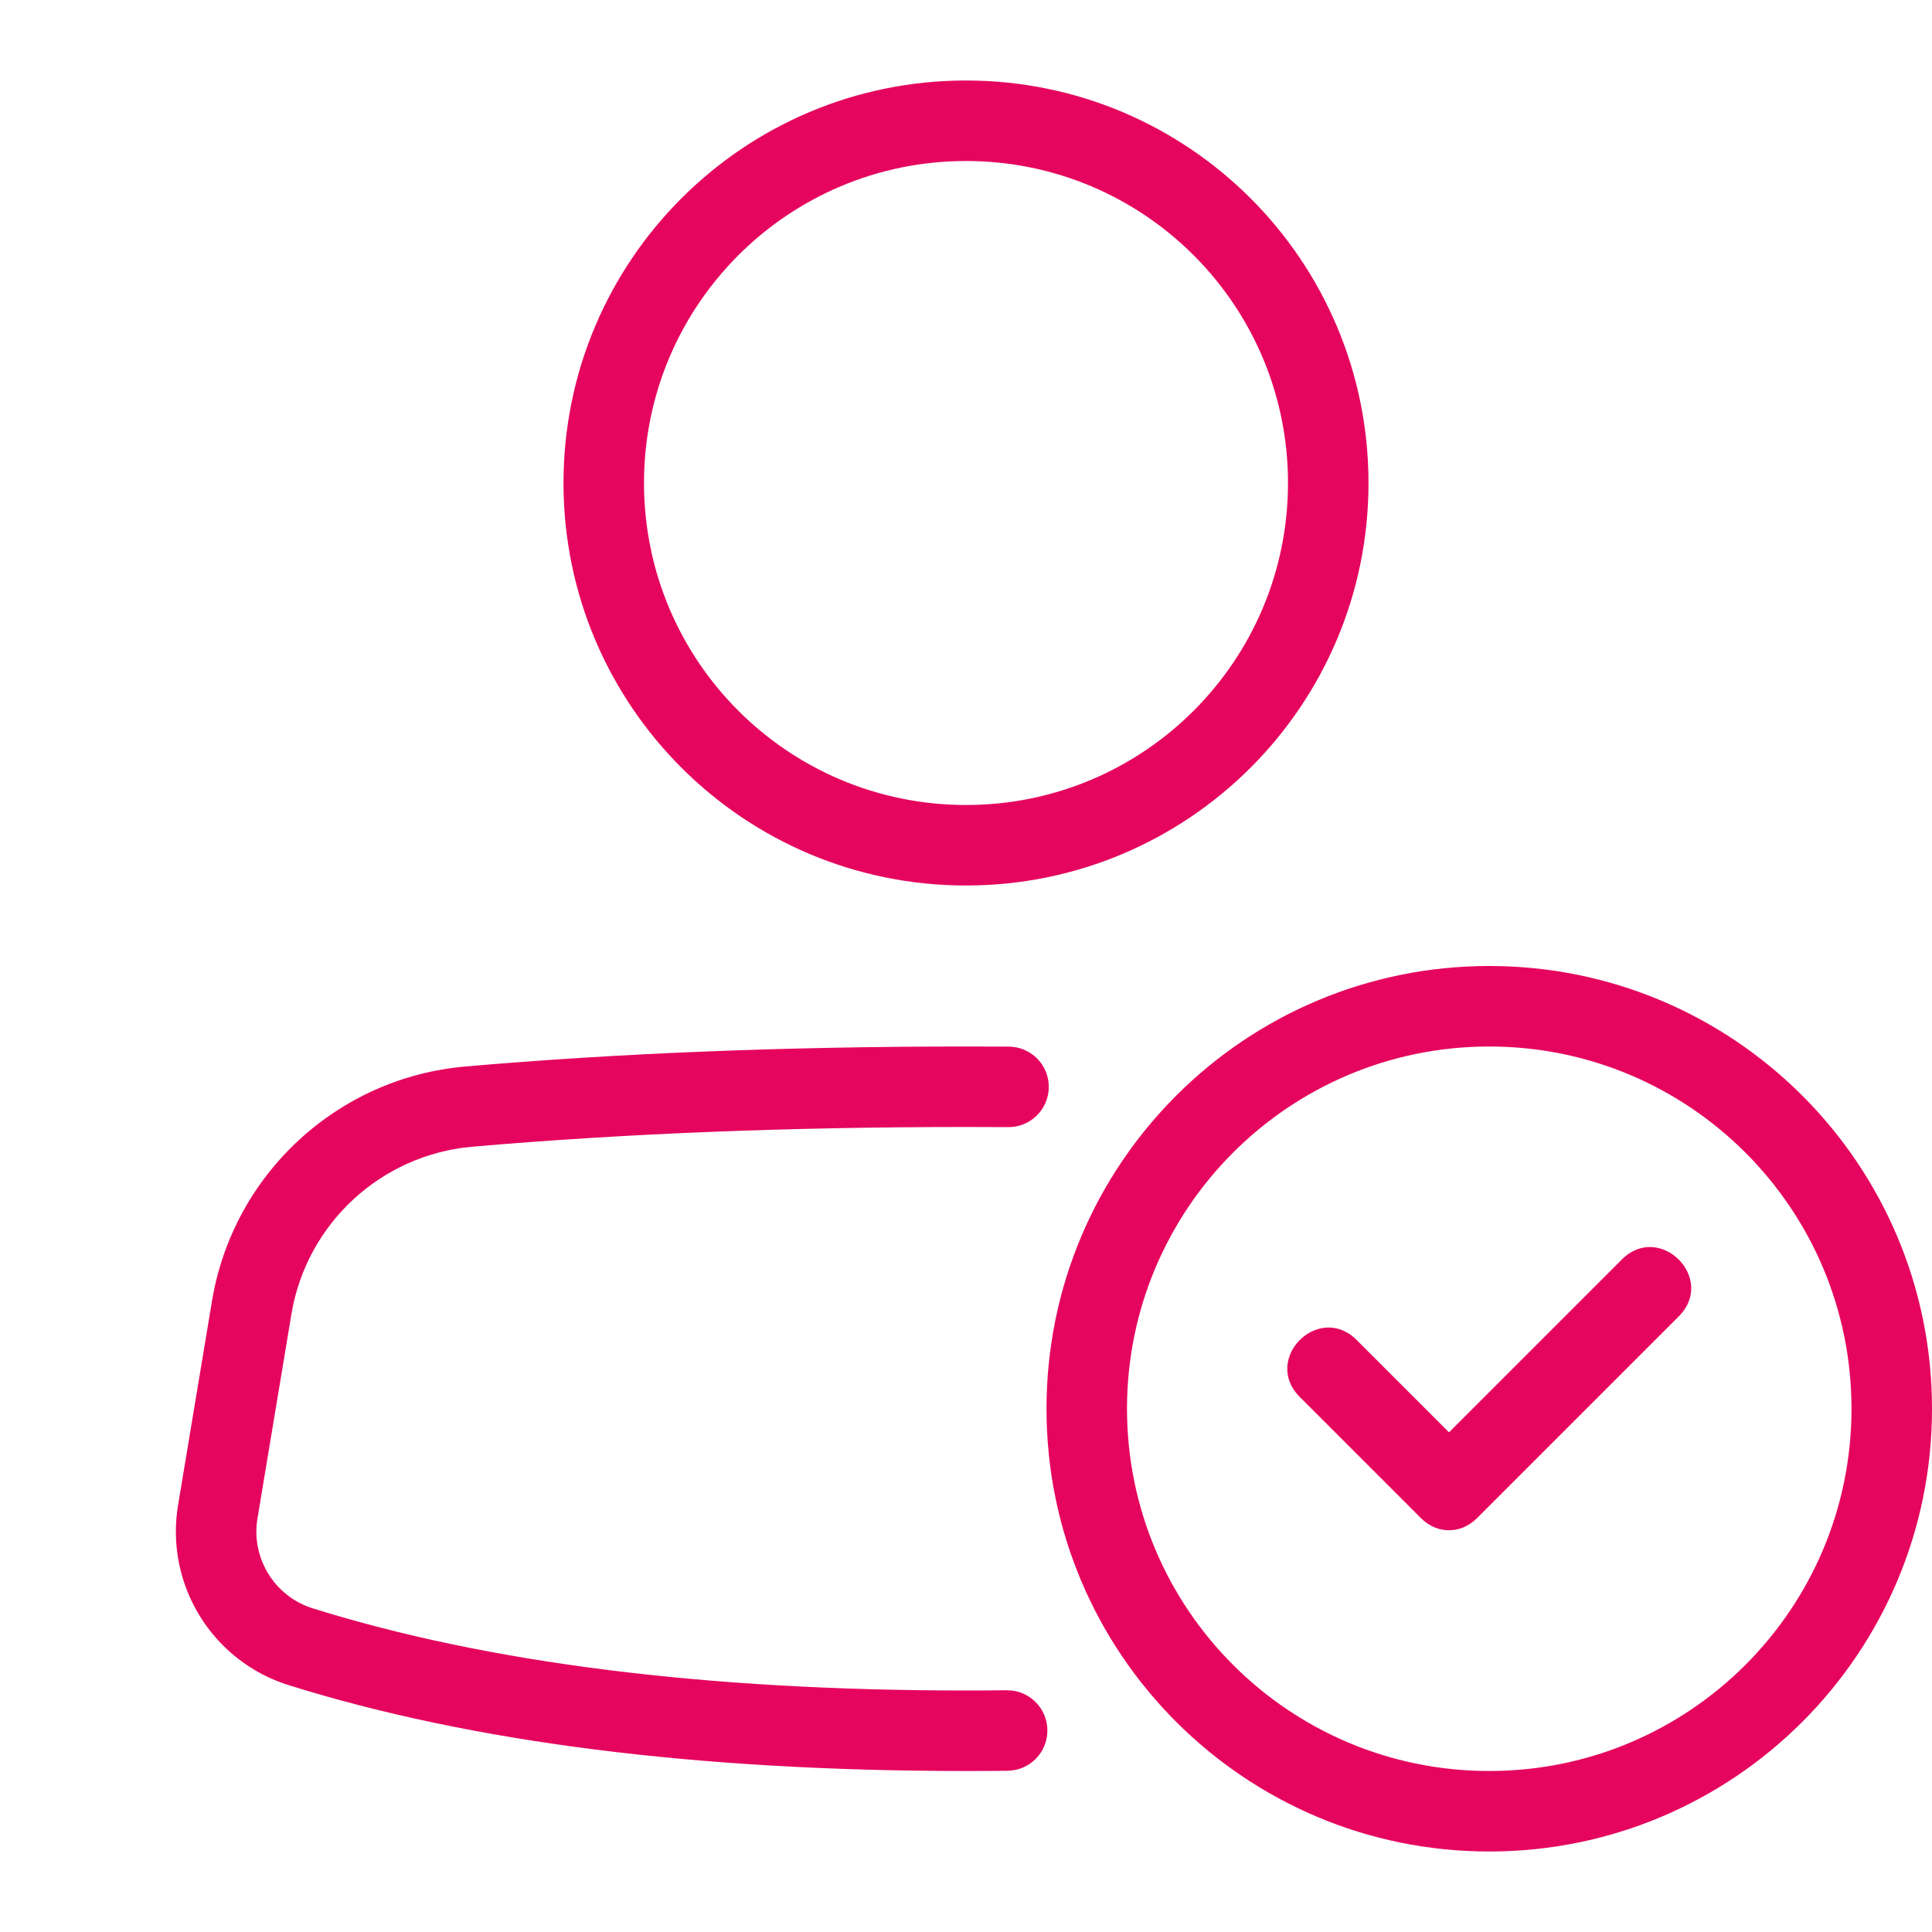 <?xml version="1.0" encoding="UTF-8"?>
<svg width="48px" height="48px" viewBox="0 0 48 48" version="1.1" xmlns="http://www.w3.org/2000/svg" xmlns:xlink="http://www.w3.org/1999/xlink">
    <!-- Generator: Sketch 56.3 (81716) - https://sketch.com -->
    <title>03 Communication/User Check</title>
    <desc>Created with Sketch.</desc>
    <g id="03-Communication/User-Check" stroke="none" stroke-width="1" fill="none" fill-rule="evenodd">
        <path d="M25.011,41.994 C25.563,41.988 26.016,42.431 26.022,42.983 C26.028,43.535 25.586,43.988 25.033,43.994 C24.692,43.998 24.347,44 24,44 C17.34,44 11.734,43.293 7.177,41.869 C5.271,41.274 4.096,39.364 4.424,37.395 L5.267,32.322 C5.792,29.169 8.385,26.772 11.568,26.496 C15.39,26.165 19.533,26 24,26 C24.356,26 24.711,26.001 25.063,26.003 C25.615,26.006 26.06,26.457 26.057,27.009 C26.053,27.561 25.603,28.006 25.051,28.003 C24.703,28.001 24.352,28 24,28 C19.589,28 15.503,28.163 11.741,28.489 C9.467,28.686 7.615,30.398 7.24,32.65 L6.397,37.723 C6.233,38.708 6.82,39.663 7.773,39.96 C12.118,41.317 17.528,42 24,42 C24.34,42 24.677,41.998 25.011,41.994 Z M16,12 C16,16.419 19.581,20 24,20 C28.419,20 32,16.419 32,12 C32,7.581 28.419,4 24,4 C19.581,4 16,7.581 16,12 Z M14,12 C14,6.477 18.476,2 24,2 C29.523,2 34,6.476 34,12 C34,17.523 29.524,22 24,22 C18.477,22 14,17.524 14,12 Z M28,35 C28,39.971 32.029,44 37,44 C41.971,44 46,39.971 46,35 C46,30.029 41.971,26 37,26 C32.029,26 28,30.029 28,35 Z M26,35 C26,28.924 30.924,24 37,24 C43.076,24 48,28.924 48,35 C48,41.076 43.076,46 37,46 C30.924,46 26,41.076 26,35 Z M35.293,36.293 L40.293,31.293 C41.236,30.35 42.65,31.764 41.707,32.707 L36.707,37.707 C35.764,38.65 34.35,37.236 35.293,36.293 Z M35.293,37.707 L32.293,34.707 C31.35,33.764 32.764,32.35 33.707,33.293 L36.707,36.293 C37.65,37.236 36.236,38.65 35.293,37.707 Z" id="User-Check" fill="#e5055e" fill-rule="nonzero"></path>
    </g>
</svg>